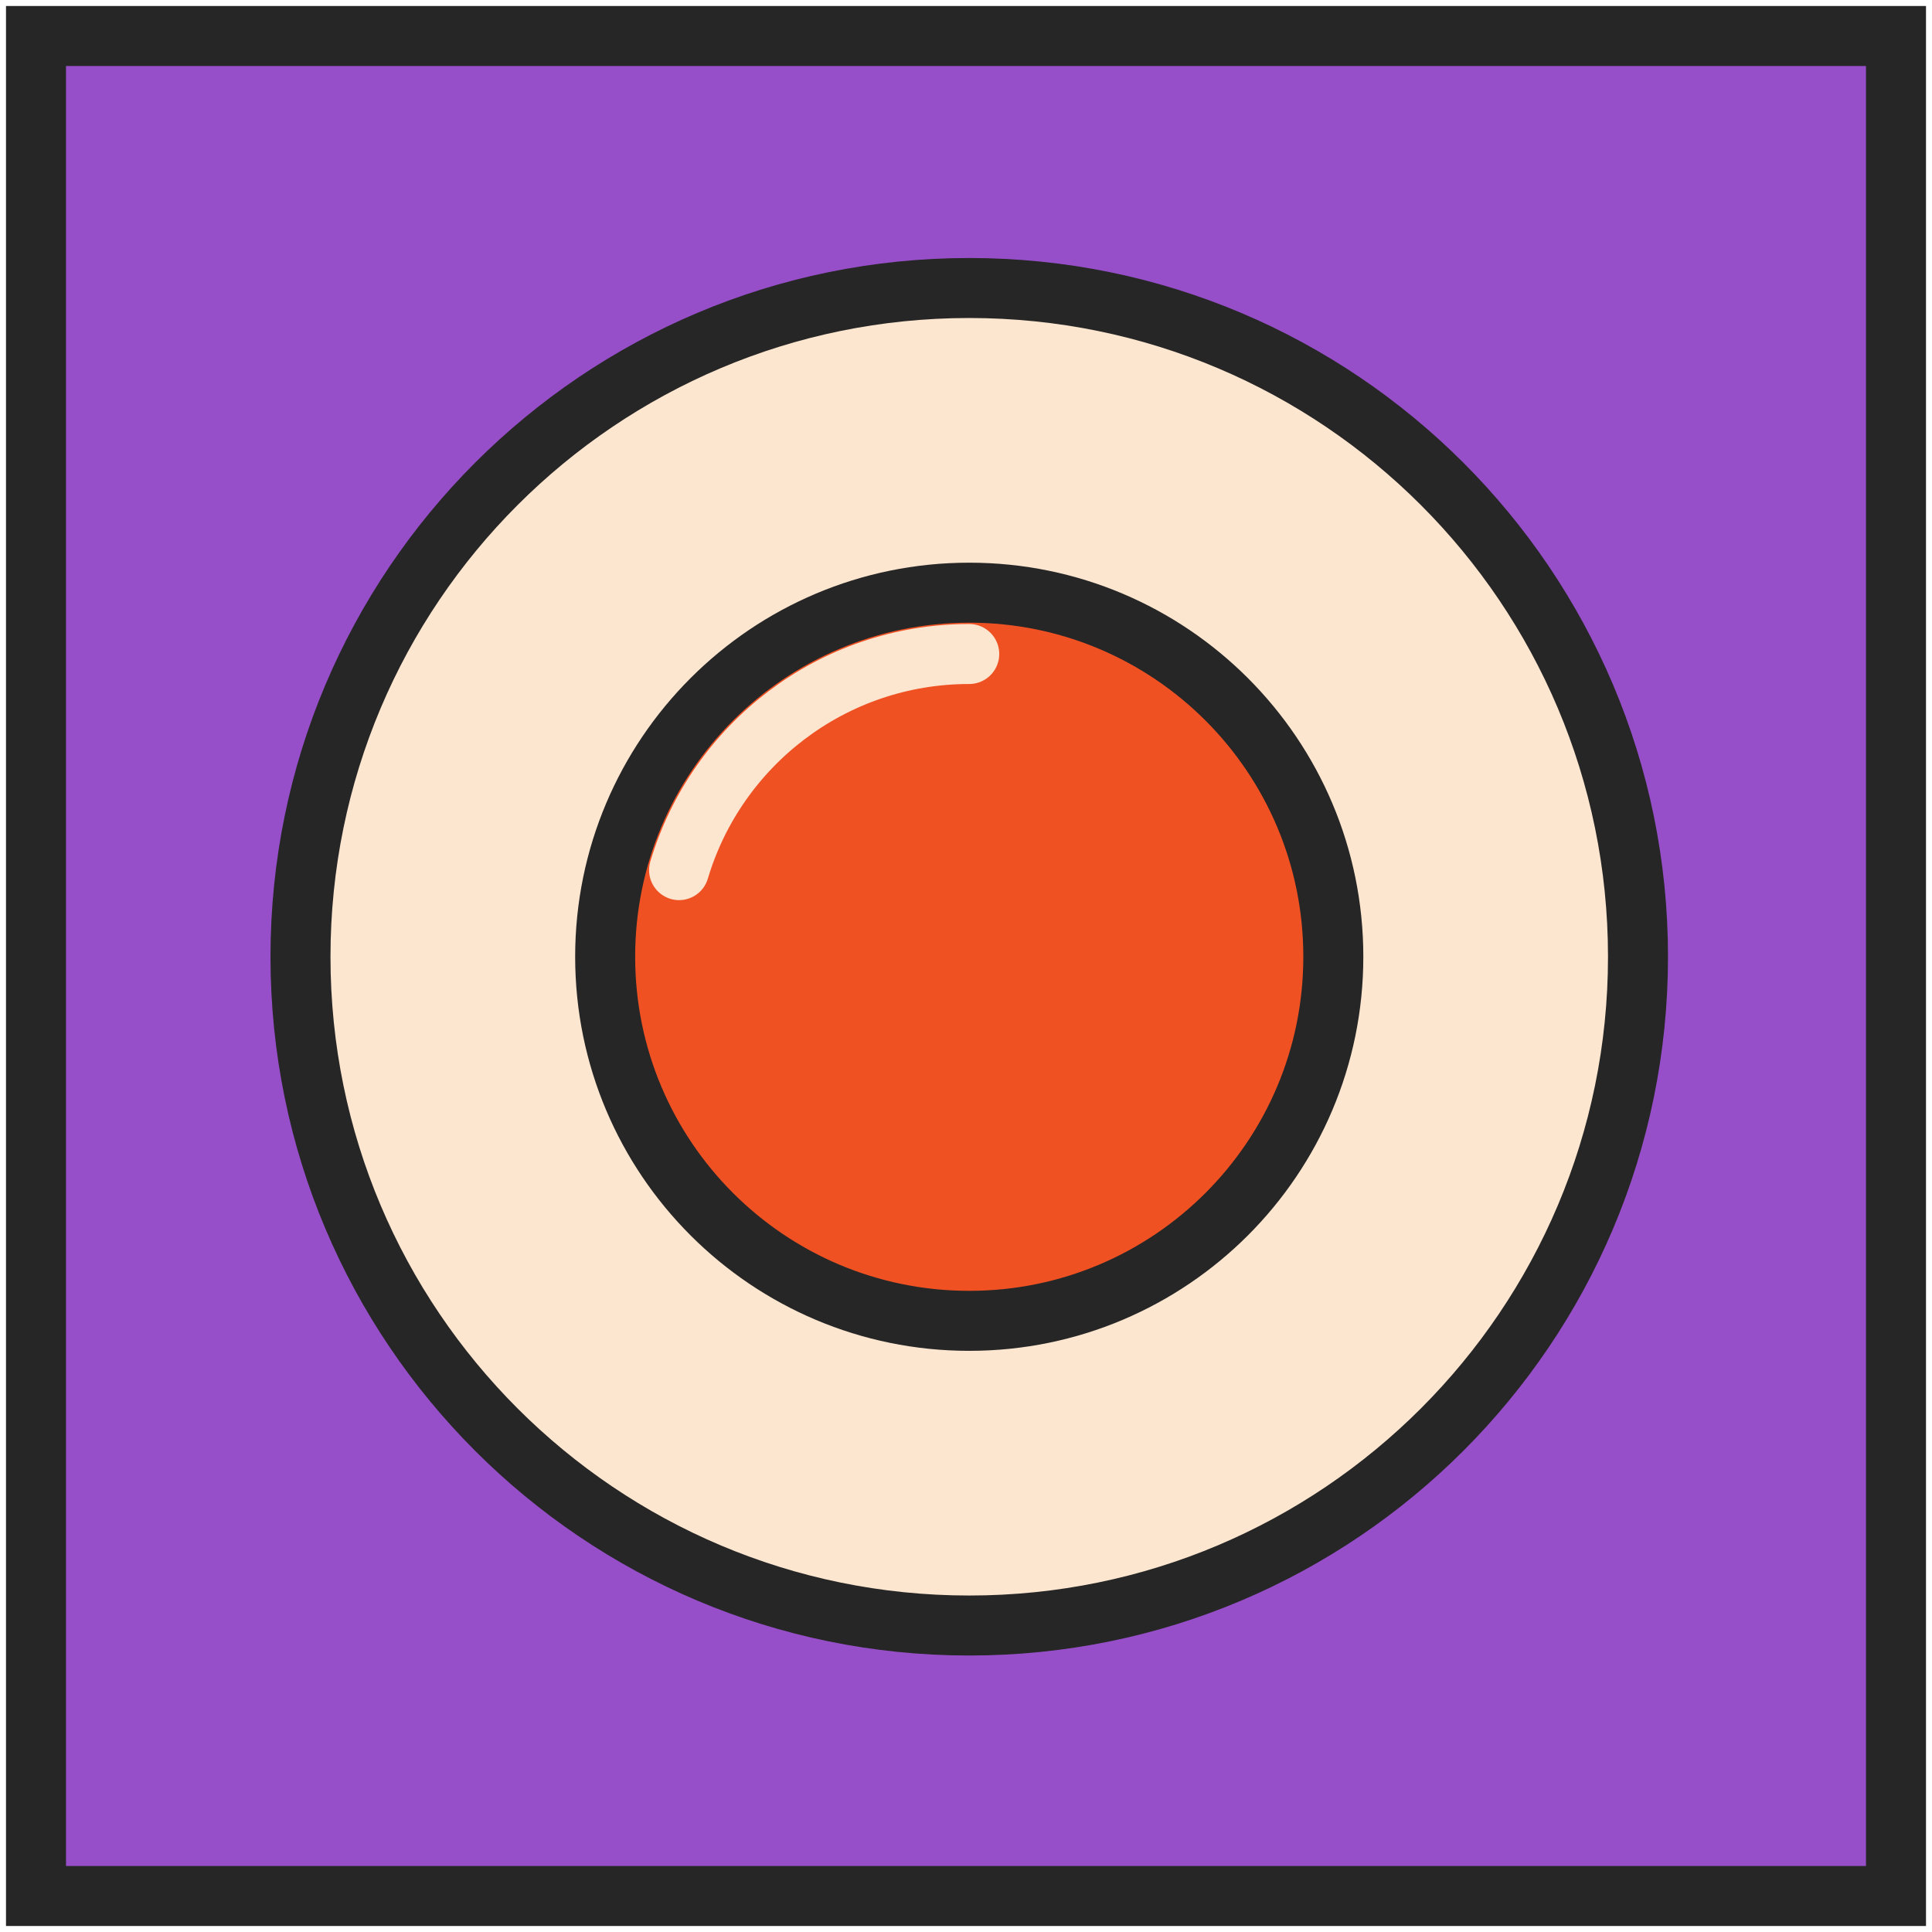 <svg width="161" height="161" viewBox="0 0 161 161" fill="none" xmlns="http://www.w3.org/2000/svg">
<path d="M158 3H3V158H158V3Z" fill="#974FC9" stroke="#262626" stroke-width="5" stroke-miterlimit="10"/>
<path d="M80.77 135.46C111.549 135.46 136.5 110.509 136.5 79.73C136.5 48.951 111.549 24 80.77 24C49.991 24 25.04 48.951 25.04 79.73C25.04 110.509 49.991 135.46 80.77 135.46Z" fill="#FCE6D0" stroke="#262626" stroke-width="5" stroke-miterlimit="10"/>
<path d="M80.77 110.07C97.526 110.07 111.11 96.486 111.11 79.73C111.11 62.974 97.526 49.39 80.77 49.39C64.014 49.39 50.43 62.974 50.43 79.73C50.43 96.486 64.014 110.07 80.77 110.07Z" fill="#EF5123" stroke="#262626" stroke-width="5" stroke-miterlimit="10"/>
<path d="M56.59 72.51C59.69 62.09 69.34 54.5 80.77 54.5" stroke="#FCE6D0" stroke-width="5" stroke-miterlimit="10" stroke-linecap="round"/>
</svg>
